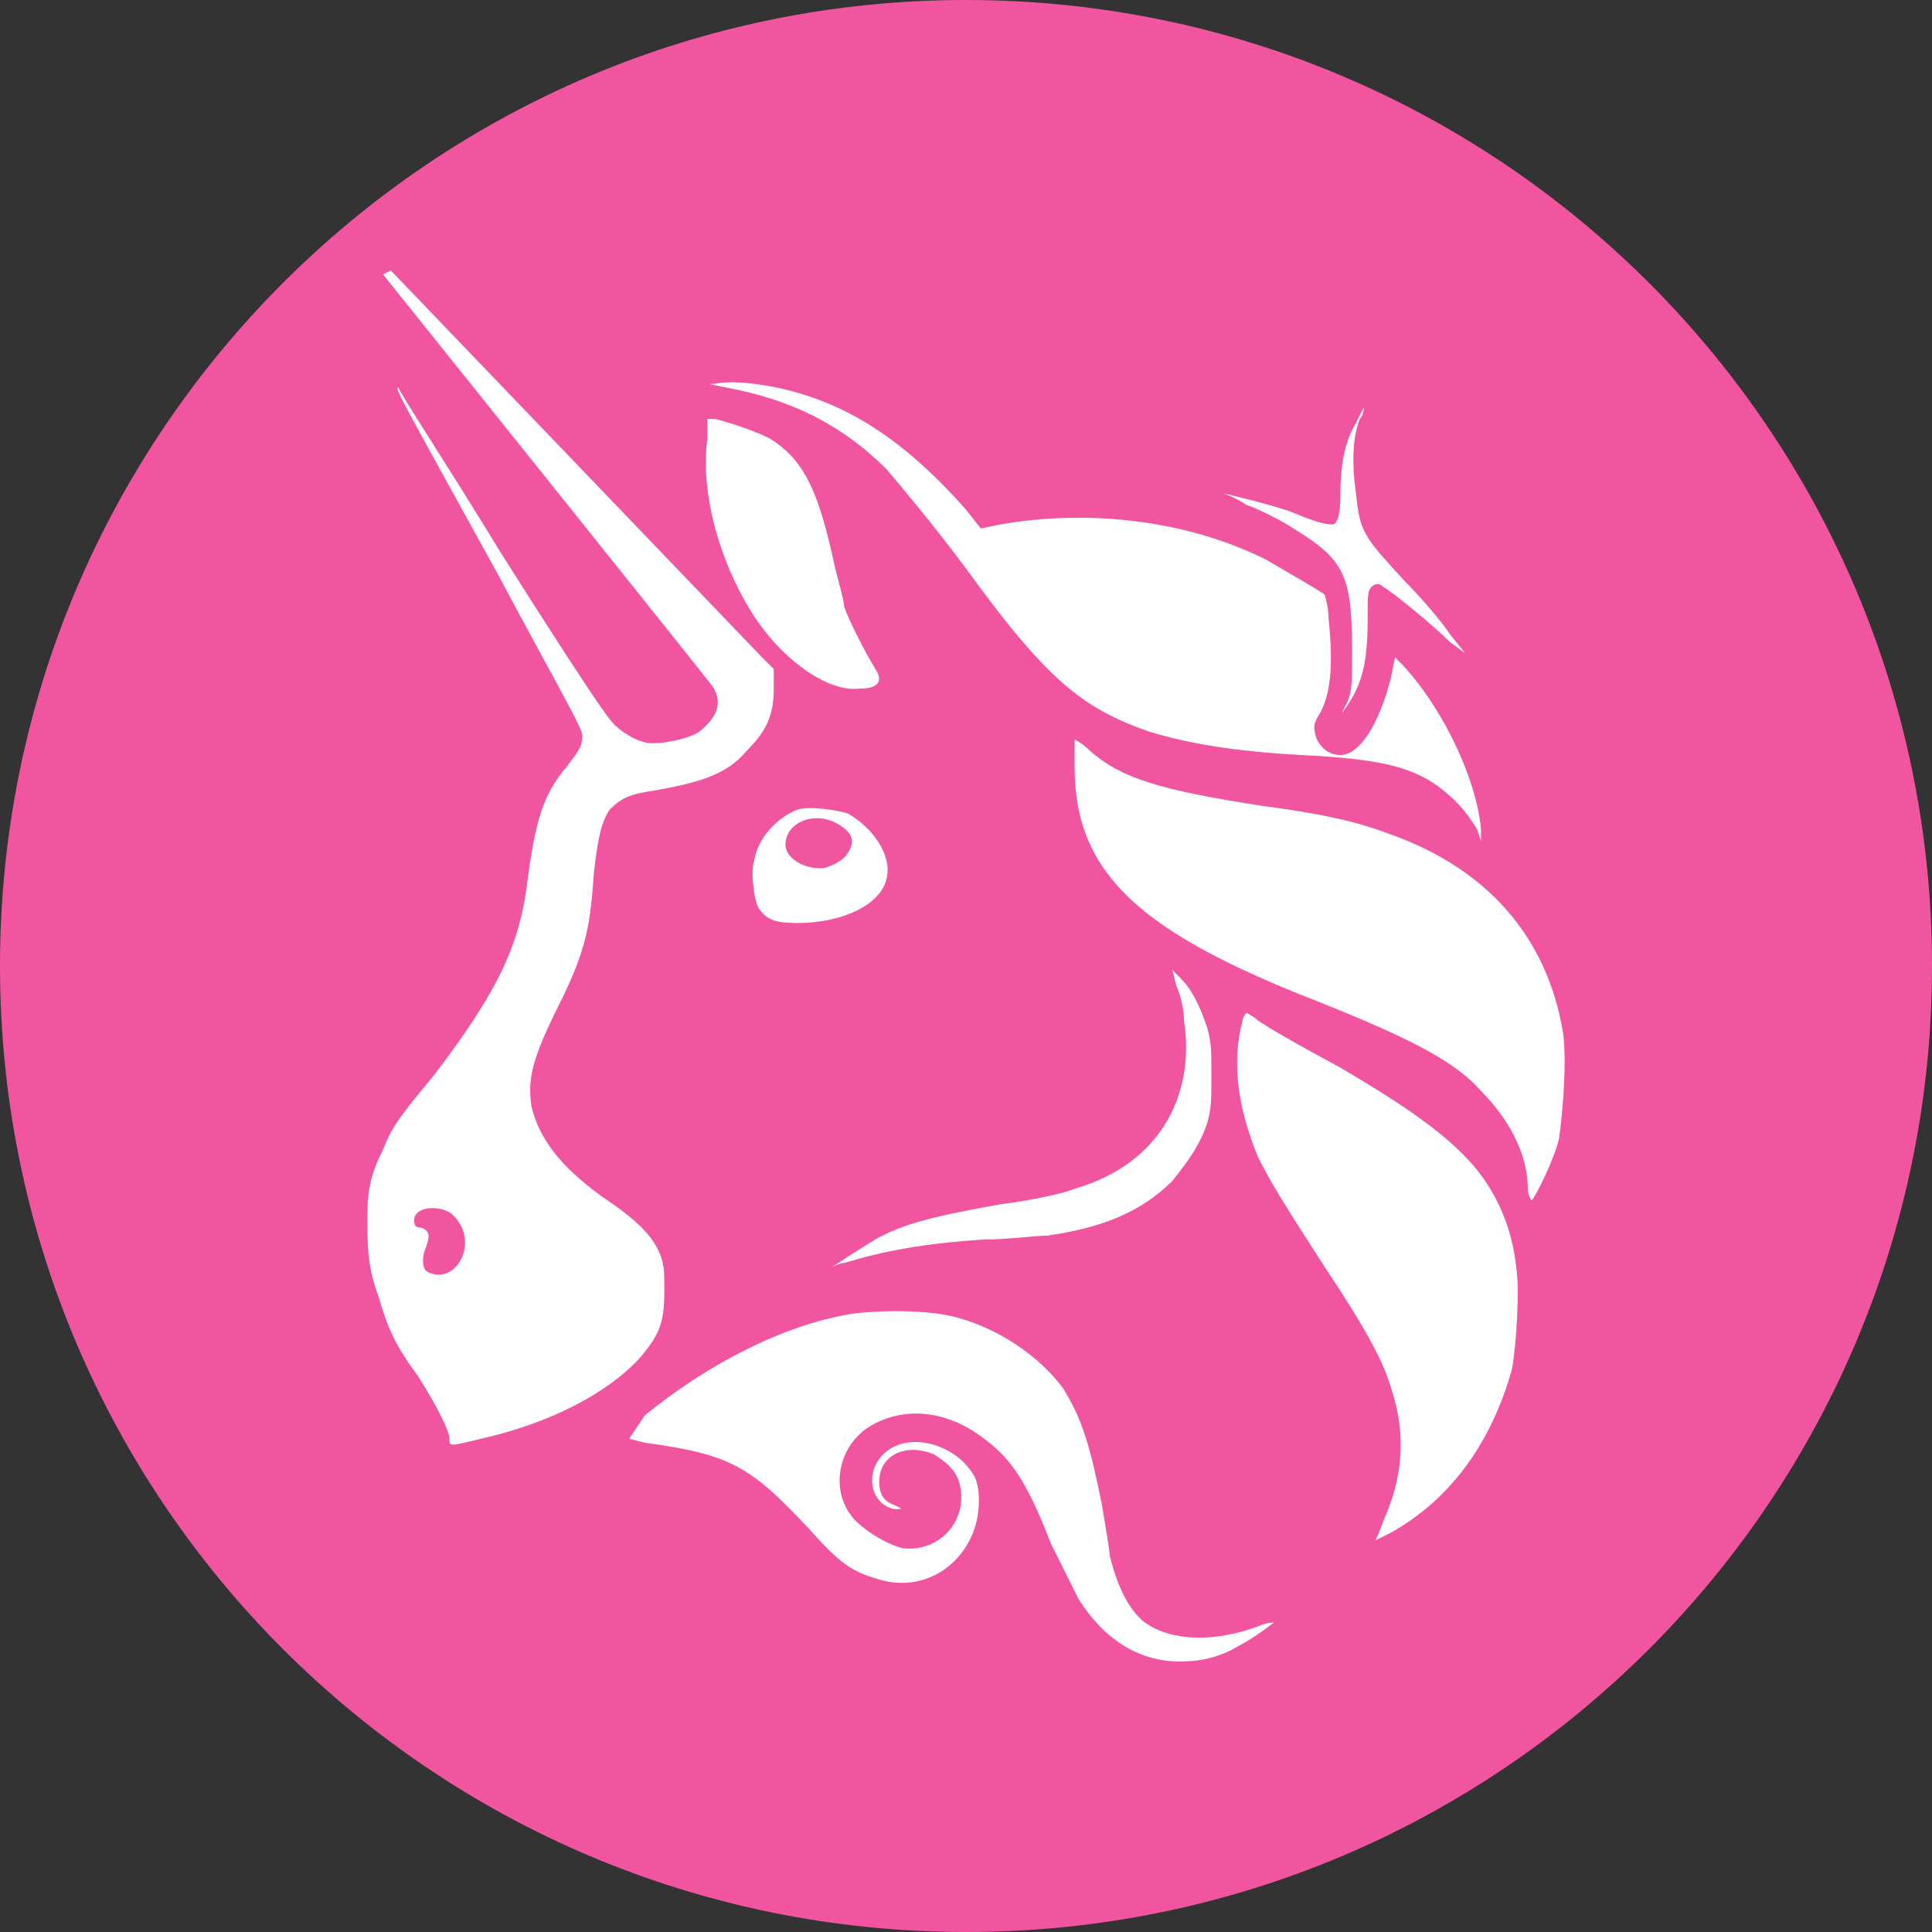 <svg width="20" height="20" viewBox="0 0 20 20" fill="none" xmlns="http://www.w3.org/2000/svg">
<rect x="0" y="0" width="20" height="20" fill="#333333" stroke="none"/>
<path d="M0 10C0 4.477 4.477 0 10 0V0C15.523 0 20 4.477 20 10V10C20 15.523 15.523 20 10 20V20C4.477 20 0 15.523 0 10V10Z" fill="#F255A0"/>
<path d="M7.524 4.013C7.322 3.973 7.322 3.973 7.403 3.973C7.565 3.933 7.929 3.973 8.212 4.054C8.819 4.216 9.385 4.58 9.992 5.267L10.153 5.47L10.356 5.429C11.286 5.267 12.297 5.389 13.106 5.793C13.309 5.915 13.672 6.117 13.713 6.157C13.713 6.157 13.753 6.279 13.753 6.4C13.794 6.804 13.794 7.128 13.672 7.371C13.592 7.492 13.592 7.533 13.632 7.654C13.672 7.735 13.753 7.816 13.875 7.816C14.077 7.816 14.279 7.492 14.401 7.007L14.441 6.804L14.522 6.885C14.967 7.371 15.29 8.099 15.331 8.584V8.706L15.29 8.584C15.169 8.382 15.048 8.261 14.886 8.139C14.603 7.937 14.279 7.856 13.47 7.816C12.742 7.775 12.297 7.694 11.893 7.573C11.205 7.33 10.841 7.047 9.992 5.874C9.628 5.389 9.385 5.106 9.183 4.863C8.697 4.378 8.171 4.135 7.524 4.013Z" fill="white"/>
<path d="M13.875 5.146C13.875 4.822 13.915 4.58 14.037 4.378C14.077 4.297 14.118 4.216 14.118 4.216C14.118 4.216 14.118 4.297 14.077 4.337C13.996 4.539 13.996 4.822 14.037 5.106C14.077 5.51 14.118 5.551 14.522 5.995C14.724 6.198 14.927 6.44 15.007 6.562L15.169 6.764L15.007 6.643C14.846 6.481 14.401 6.117 14.32 6.076C14.279 6.036 14.239 6.036 14.198 6.076C14.158 6.117 14.158 6.157 14.158 6.4C14.158 6.804 14.118 7.047 13.956 7.29C13.875 7.411 13.875 7.411 13.956 7.249C13.996 7.128 13.996 7.088 13.996 6.724C13.996 5.955 13.915 5.793 13.389 5.47C13.268 5.389 13.025 5.267 12.904 5.227C12.783 5.146 12.661 5.106 12.661 5.106C12.661 5.106 13.187 5.227 13.389 5.308C13.673 5.429 13.754 5.429 13.794 5.429C13.834 5.429 13.875 5.348 13.875 5.146Z" fill="white"/>
<path d="M7.848 6.44C7.484 5.915 7.241 5.146 7.322 4.539V4.337H7.403C7.565 4.378 7.808 4.458 7.969 4.539C8.293 4.742 8.455 5.025 8.617 5.753C8.657 5.955 8.738 6.198 8.738 6.279C8.778 6.4 8.94 6.724 9.062 6.926C9.142 7.047 9.102 7.128 8.9 7.128C8.576 7.169 8.131 6.845 7.848 6.44Z" fill="white"/>
<path d="M13.43 10.283C11.731 9.595 11.124 8.989 11.124 7.937C11.124 7.775 11.124 7.654 11.124 7.654C11.124 7.654 11.205 7.694 11.286 7.775C11.61 8.058 12.014 8.18 13.066 8.342C13.673 8.422 14.037 8.503 14.36 8.625C15.412 8.989 16.019 9.717 16.18 10.688C16.221 10.971 16.18 11.497 16.14 11.78C16.099 11.982 15.897 12.386 15.857 12.427C15.857 12.427 15.816 12.386 15.816 12.306C15.816 11.941 15.614 11.578 15.331 11.294C15.048 10.971 14.562 10.728 13.43 10.283Z" fill="white"/>
<path d="M12.257 10.566C12.257 10.445 12.216 10.283 12.176 10.202L12.136 10.04L12.216 10.121C12.338 10.243 12.419 10.405 12.5 10.647C12.54 10.809 12.54 10.849 12.54 11.133C12.54 11.416 12.54 11.456 12.5 11.618C12.419 11.861 12.297 12.022 12.136 12.225C11.812 12.548 11.408 12.71 10.841 12.791C10.72 12.791 10.437 12.831 10.194 12.831C9.547 12.872 9.142 12.953 8.738 13.074C8.697 13.074 8.616 13.115 8.616 13.115C8.616 13.115 8.859 12.953 9.061 12.831C9.345 12.67 9.668 12.589 10.356 12.467C10.679 12.427 11.043 12.346 11.124 12.306C11.974 12.063 12.378 11.375 12.257 10.566Z" fill="white"/>
<path d="M13.025 11.982C12.823 11.497 12.742 11.011 12.863 10.566C12.863 10.526 12.904 10.485 12.904 10.485C12.904 10.485 12.985 10.526 13.025 10.566C13.147 10.647 13.349 10.768 13.875 11.052C14.562 11.456 14.967 11.739 15.25 12.063C15.493 12.346 15.654 12.71 15.695 13.115C15.735 13.357 15.695 13.924 15.654 14.166C15.452 14.894 15.048 15.501 14.4 15.865C14.32 15.906 14.239 15.946 14.239 15.946C14.239 15.946 14.279 15.865 14.32 15.744C14.522 15.299 14.562 14.854 14.4 14.368C14.32 14.085 14.117 13.721 13.713 13.115C13.268 12.427 13.147 12.225 13.025 11.982Z" fill="white"/>
<path d="M6.675 14.652C7.322 14.126 8.091 13.721 8.819 13.6C9.142 13.559 9.628 13.559 9.911 13.64C10.356 13.762 10.76 14.045 11.003 14.368C11.205 14.692 11.286 14.975 11.408 15.582C11.448 15.825 11.489 16.067 11.489 16.108C11.569 16.431 11.691 16.674 11.852 16.796C12.136 16.998 12.581 16.998 13.025 16.836C13.106 16.796 13.187 16.796 13.187 16.796C13.187 16.796 12.985 16.957 12.823 17.038C12.621 17.16 12.419 17.2 12.217 17.2C11.812 17.2 11.448 16.998 11.165 16.553C11.124 16.472 11.003 16.229 10.882 15.986C10.599 15.258 10.437 15.056 10.073 14.813C9.749 14.611 9.385 14.571 9.062 14.733C8.657 14.935 8.576 15.461 8.859 15.744C8.981 15.865 9.183 15.986 9.345 16.027C9.668 16.067 9.951 15.825 9.951 15.501C9.951 15.299 9.87 15.178 9.668 15.056C9.385 14.935 9.102 15.056 9.102 15.339C9.102 15.461 9.142 15.542 9.264 15.582C9.345 15.623 9.345 15.623 9.264 15.623C9.021 15.582 8.94 15.258 9.142 15.056C9.385 14.813 9.87 14.935 10.073 15.258C10.154 15.38 10.154 15.663 10.073 15.865C9.911 16.27 9.506 16.472 9.102 16.351C8.819 16.27 8.697 16.189 8.374 15.825C7.767 15.178 7.565 15.056 6.675 14.935L6.513 14.894L6.675 14.652Z" fill="white"/>
<path fill-rule="evenodd" clip-rule="evenodd" d="M8.252 8.382C8.05 8.463 7.848 8.665 7.807 8.908C7.767 9.029 7.807 9.312 7.848 9.393C7.929 9.515 8.01 9.555 8.252 9.555C8.738 9.555 9.142 9.353 9.183 9.07C9.223 8.867 9.061 8.584 8.778 8.422C8.657 8.382 8.374 8.342 8.252 8.382ZM8.778 8.827C8.859 8.706 8.819 8.625 8.697 8.544C8.454 8.382 8.131 8.503 8.131 8.746C8.131 8.867 8.293 8.989 8.495 8.989C8.576 8.989 8.738 8.908 8.778 8.827Z" fill="white"/>
<path fill-rule="evenodd" clip-rule="evenodd" d="M3.965 2.84C3.965 2.84 7.241 6.926 7.363 7.088C7.484 7.249 7.443 7.411 7.241 7.573C7.12 7.654 6.877 7.694 6.756 7.694C6.634 7.694 6.473 7.613 6.351 7.492C6.27 7.411 5.947 6.926 5.178 5.712C4.612 4.782 4.127 4.054 4.127 4.013C4.086 4.013 4.086 4.013 5.138 5.915C5.785 7.128 6.028 7.533 6.028 7.613C6.028 7.735 5.987 7.775 5.866 7.937C5.623 8.22 5.542 8.503 5.461 9.11C5.381 9.798 5.138 10.283 4.491 11.133C4.086 11.618 4.046 11.699 3.965 11.901C3.843 12.144 3.803 12.306 3.803 12.589C3.803 12.912 3.803 13.115 3.924 13.438C4.005 13.721 4.086 13.924 4.329 14.247C4.531 14.571 4.652 14.813 4.652 14.894C4.652 14.975 4.652 14.975 4.976 14.894C5.704 14.733 6.311 14.409 6.634 14.045C6.837 13.802 6.877 13.681 6.877 13.357C6.877 13.155 6.877 13.115 6.837 12.993C6.756 12.791 6.594 12.629 6.23 12.386C5.785 12.063 5.583 11.78 5.502 11.456C5.461 11.173 5.502 10.971 5.785 10.405C6.068 9.838 6.109 9.595 6.149 9.029C6.189 8.665 6.23 8.503 6.311 8.382C6.432 8.261 6.513 8.22 6.796 8.18C7.241 8.099 7.524 8.018 7.727 7.775C7.929 7.573 8.01 7.411 8.01 7.128V6.926L7.888 6.804L4.046 2.8L3.965 2.84ZM4.774 13.034C4.855 12.872 4.814 12.67 4.652 12.548C4.491 12.467 4.288 12.508 4.288 12.629C4.288 12.67 4.288 12.71 4.369 12.71C4.45 12.751 4.45 12.791 4.41 12.912C4.369 12.993 4.369 13.115 4.41 13.155C4.531 13.236 4.693 13.195 4.774 13.034Z" fill="white"/>
</svg>

